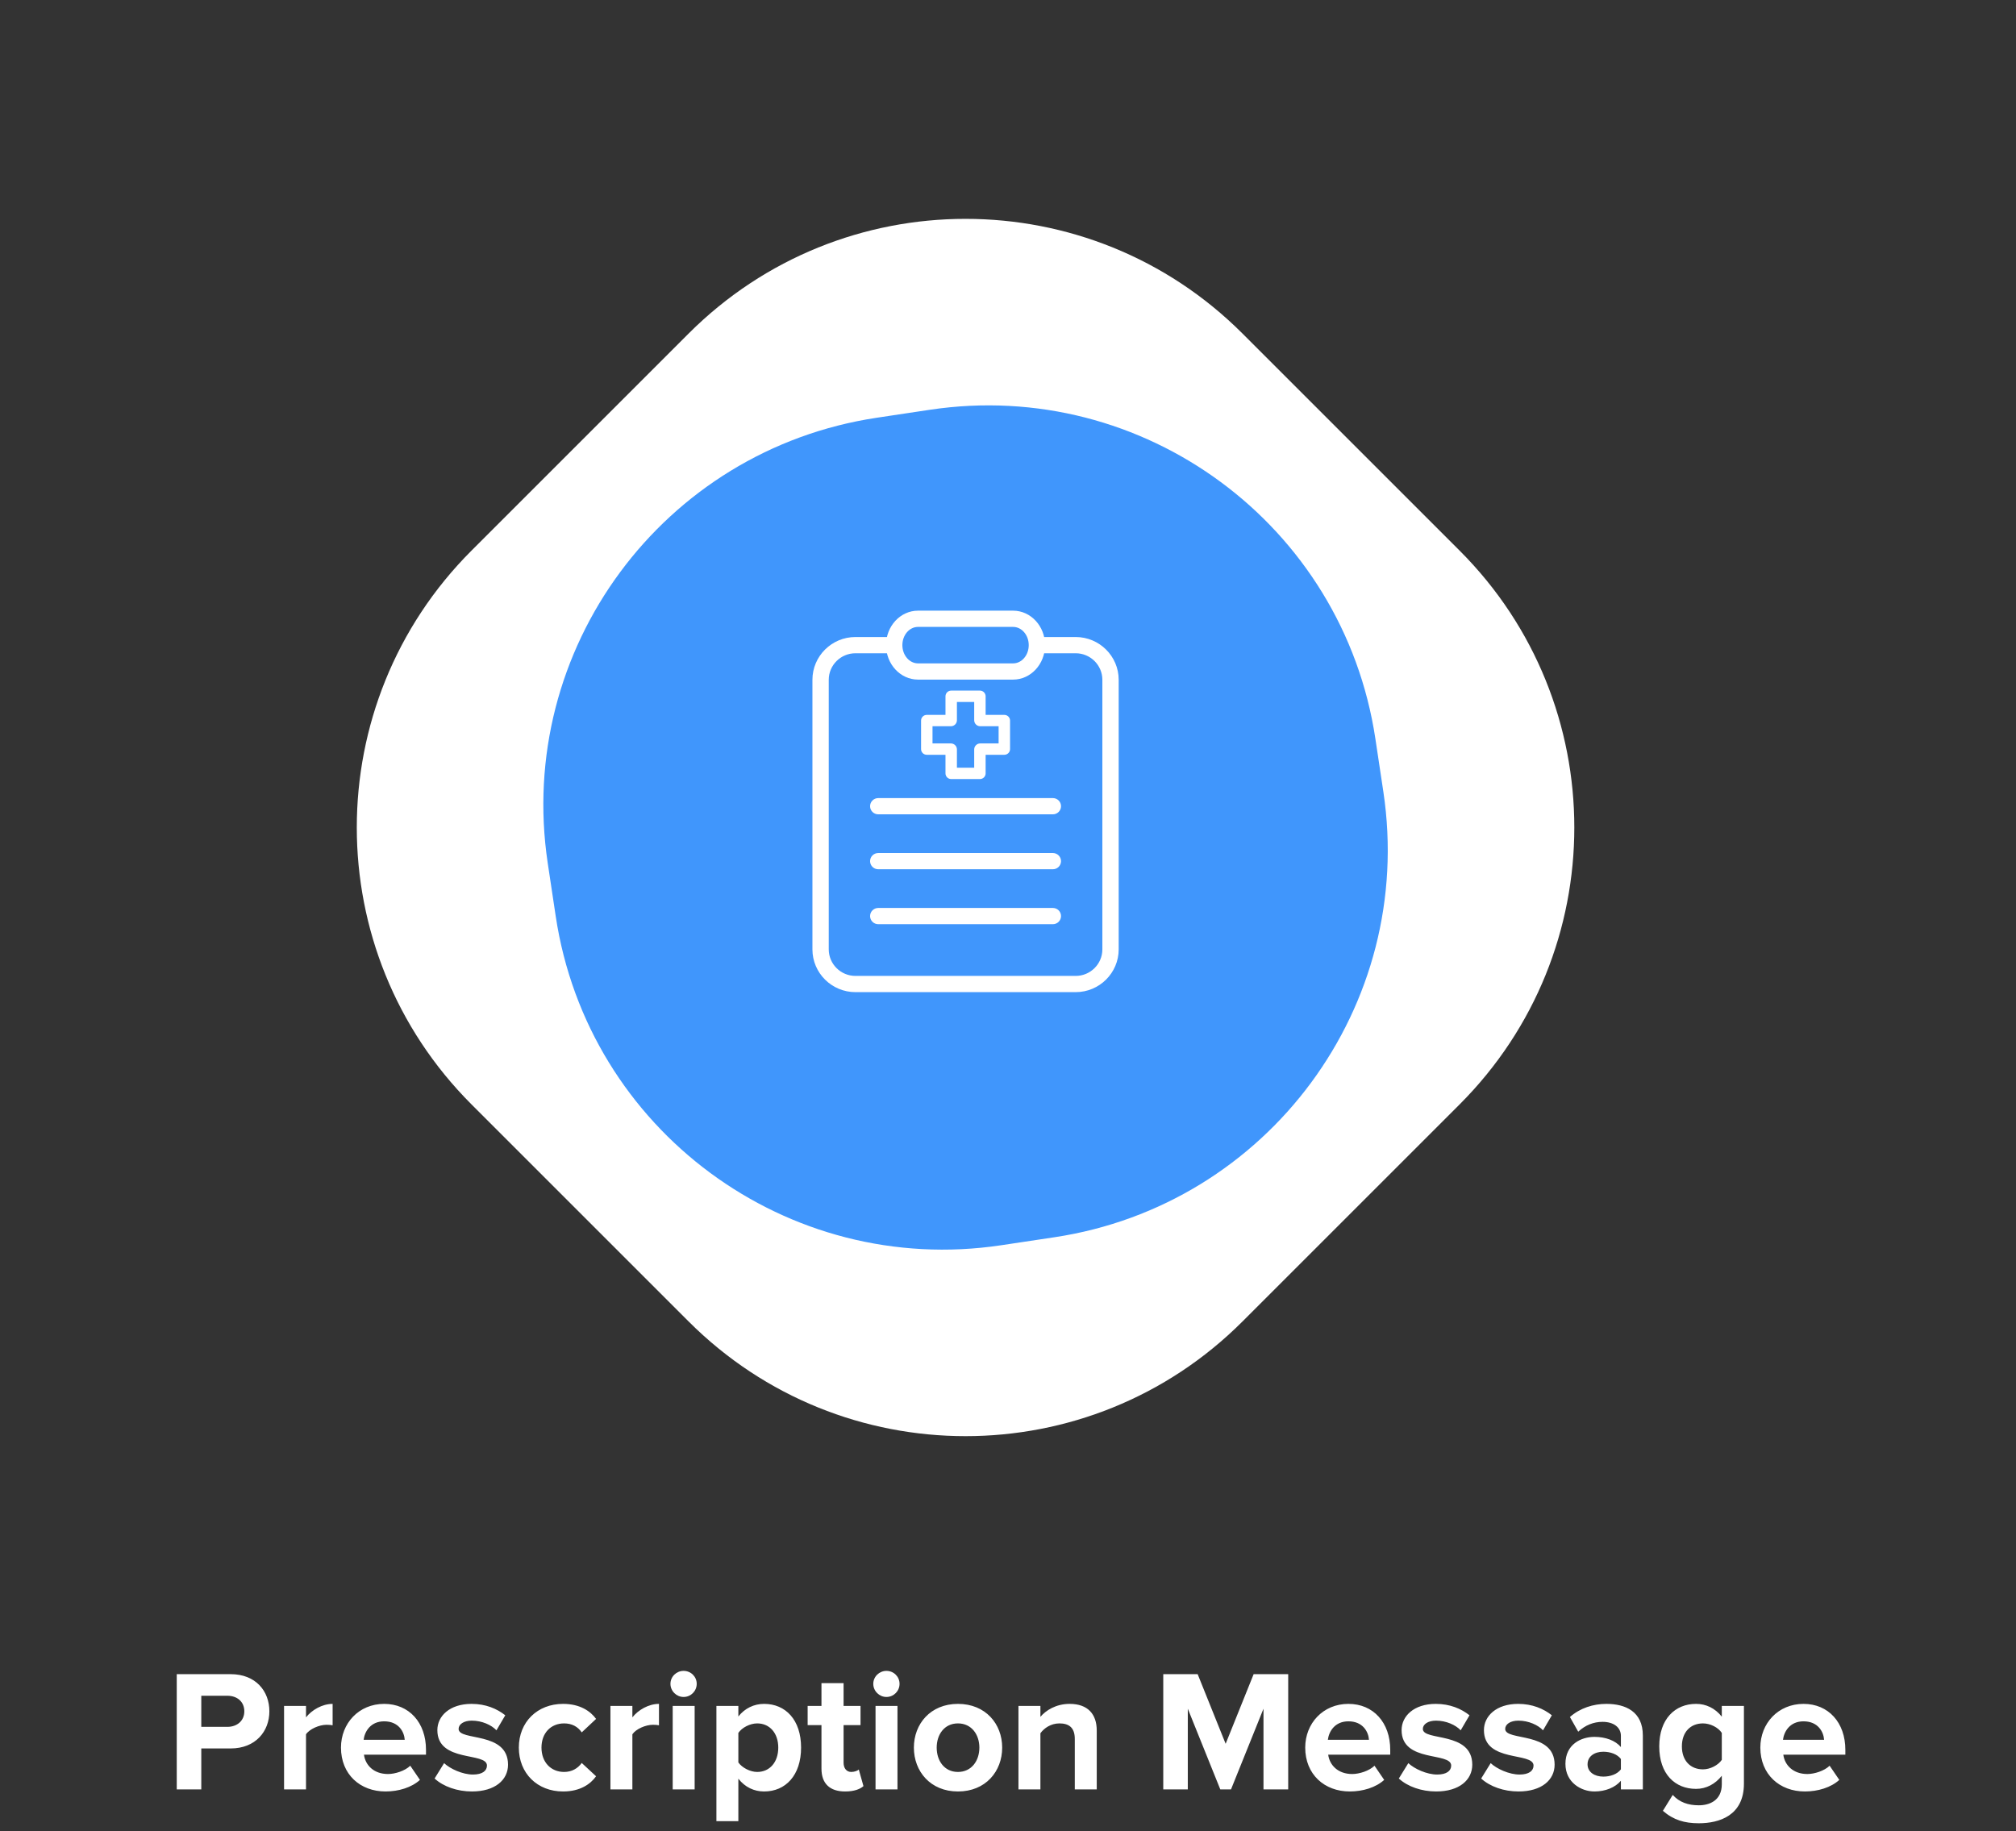 <svg width="175" height="159" viewBox="0 0 175 159" fill="none" xmlns="http://www.w3.org/2000/svg">
<rect x="0" y="0" width="175" height="159" fill="#333333" stroke="none"/>
<path d="M17.473 155.358V151.803H20.023C22.183 151.803 23.383 150.318 23.383 148.578C23.383 146.823 22.198 145.353 20.023 145.353H15.343V155.358H17.473ZM19.738 149.928H17.473V147.228H19.738C20.578 147.228 21.208 147.738 21.208 148.578C21.208 149.403 20.578 149.928 19.738 149.928ZM26.563 155.358V150.573C26.878 150.108 27.718 149.748 28.348 149.748C28.558 149.748 28.738 149.763 28.873 149.793V147.933C27.973 147.933 27.073 148.458 26.563 149.103V148.113H24.658V155.358H26.563ZM33.469 155.538C34.594 155.538 35.734 155.193 36.454 154.533L35.614 153.303C35.149 153.753 34.294 154.023 33.679 154.023C32.449 154.023 31.714 153.258 31.594 152.343H36.979V151.923C36.979 149.553 35.509 147.933 33.349 147.933C31.144 147.933 29.599 149.628 29.599 151.728C29.599 154.053 31.264 155.538 33.469 155.538ZM35.134 151.053H31.564C31.654 150.333 32.164 149.448 33.349 149.448C34.609 149.448 35.089 150.363 35.134 151.053ZM40.965 155.538C42.975 155.538 44.1 154.533 44.1 153.213C44.1 150.288 39.81 151.188 39.81 150.108C39.81 149.703 40.26 149.388 40.95 149.388C41.835 149.388 42.66 149.763 43.095 150.228L43.86 148.923C43.14 148.353 42.165 147.933 40.935 147.933C39.03 147.933 37.965 148.998 37.965 150.213C37.965 153.063 42.27 152.088 42.27 153.288C42.27 153.738 41.88 154.068 41.055 154.068C40.155 154.068 39.075 153.573 38.55 153.078L37.725 154.413C38.49 155.118 39.705 155.538 40.965 155.538ZM48.878 155.538C50.363 155.538 51.263 154.893 51.743 154.218L50.498 153.063C50.153 153.543 49.628 153.843 48.968 153.843C47.813 153.843 47.003 152.988 47.003 151.728C47.003 150.468 47.813 149.628 48.968 149.628C49.628 149.628 50.153 149.898 50.498 150.408L51.743 149.238C51.263 148.578 50.363 147.933 48.878 147.933C46.643 147.933 45.038 149.508 45.038 151.728C45.038 153.963 46.643 155.538 48.878 155.538ZM54.894 155.358V150.573C55.209 150.108 56.048 149.748 56.678 149.748C56.889 149.748 57.069 149.763 57.203 149.793V147.933C56.303 147.933 55.404 148.458 54.894 149.103V148.113H52.989V155.358H54.894ZM59.339 147.333C59.969 147.333 60.479 146.823 60.479 146.193C60.479 145.563 59.969 145.068 59.339 145.068C58.724 145.068 58.199 145.563 58.199 146.193C58.199 146.823 58.724 147.333 59.339 147.333ZM60.299 155.358V148.113H58.394V155.358H60.299ZM66.328 155.538C68.188 155.538 69.538 154.143 69.538 151.728C69.538 149.313 68.188 147.933 66.328 147.933C65.443 147.933 64.648 148.323 64.093 149.028V148.113H62.188V158.118H64.093V154.428C64.678 155.178 65.473 155.538 66.328 155.538ZM65.728 153.843C65.113 153.843 64.408 153.468 64.093 153.018V150.453C64.408 149.988 65.113 149.628 65.728 149.628C66.823 149.628 67.558 150.483 67.558 151.728C67.558 152.988 66.823 153.843 65.728 153.843ZM73.363 155.538C74.158 155.538 74.668 155.328 74.953 155.073L74.548 153.633C74.443 153.738 74.173 153.843 73.888 153.843C73.468 153.843 73.228 153.498 73.228 153.048V149.778H74.698V148.113H73.228V146.133H71.308V148.113H70.108V149.778H71.308V153.558C71.308 154.848 72.028 155.538 73.363 155.538ZM76.946 147.333C77.576 147.333 78.086 146.823 78.086 146.193C78.086 145.563 77.576 145.068 76.946 145.068C76.331 145.068 75.806 145.563 75.806 146.193C75.806 146.823 76.331 147.333 76.946 147.333ZM77.906 155.358V148.113H76.001V155.358H77.906ZM83.155 155.538C85.555 155.538 86.995 153.798 86.995 151.728C86.995 149.673 85.555 147.933 83.155 147.933C80.77 147.933 79.33 149.673 79.33 151.728C79.33 153.798 80.77 155.538 83.155 155.538ZM83.155 153.843C81.97 153.843 81.31 152.868 81.31 151.728C81.31 150.603 81.97 149.628 83.155 149.628C84.34 149.628 85.015 150.603 85.015 151.728C85.015 152.868 84.34 153.843 83.155 153.843ZM95.203 155.358V150.243C95.203 148.833 94.438 147.933 92.848 147.933C91.663 147.933 90.778 148.503 90.313 149.058V148.113H88.408V155.358H90.313V150.483C90.628 150.048 91.213 149.628 91.963 149.628C92.773 149.628 93.298 149.973 93.298 150.978V155.358H95.203ZM111.823 155.358V145.353H108.823L106.393 151.398L103.963 145.353H100.978V155.358H103.108V148.353L105.928 155.358H106.858L109.678 148.353V155.358H111.823ZM117.17 155.538C118.295 155.538 119.435 155.193 120.155 154.533L119.315 153.303C118.85 153.753 117.995 154.023 117.38 154.023C116.15 154.023 115.415 153.258 115.295 152.343H120.68V151.923C120.68 149.553 119.21 147.933 117.05 147.933C114.845 147.933 113.3 149.628 113.3 151.728C113.3 154.053 114.965 155.538 117.17 155.538ZM118.835 151.053H115.265C115.355 150.333 115.865 149.448 117.05 149.448C118.31 149.448 118.79 150.363 118.835 151.053ZM124.666 155.538C126.676 155.538 127.801 154.533 127.801 153.213C127.801 150.288 123.511 151.188 123.511 150.108C123.511 149.703 123.961 149.388 124.651 149.388C125.536 149.388 126.361 149.763 126.796 150.228L127.561 148.923C126.841 148.353 125.866 147.933 124.636 147.933C122.731 147.933 121.666 148.998 121.666 150.213C121.666 153.063 125.971 152.088 125.971 153.288C125.971 153.738 125.581 154.068 124.756 154.068C123.856 154.068 122.776 153.573 122.251 153.078L121.426 154.413C122.191 155.118 123.406 155.538 124.666 155.538ZM131.814 155.538C133.824 155.538 134.949 154.533 134.949 153.213C134.949 150.288 130.659 151.188 130.659 150.108C130.659 149.703 131.109 149.388 131.799 149.388C132.684 149.388 133.509 149.763 133.944 150.228L134.709 148.923C133.989 148.353 133.014 147.933 131.784 147.933C129.879 147.933 128.814 148.998 128.814 150.213C128.814 153.063 133.119 152.088 133.119 153.288C133.119 153.738 132.729 154.068 131.904 154.068C131.004 154.068 129.924 153.573 129.399 153.078L128.574 154.413C129.339 155.118 130.554 155.538 131.814 155.538ZM142.608 155.358V150.678C142.608 148.593 141.093 147.933 139.443 147.933C138.303 147.933 137.163 148.293 136.278 149.073L136.998 150.348C137.613 149.778 138.333 149.493 139.113 149.493C140.073 149.493 140.703 149.973 140.703 150.708V151.683C140.223 151.113 139.368 150.798 138.408 150.798C137.253 150.798 135.888 151.443 135.888 153.138C135.888 154.758 137.253 155.538 138.408 155.538C139.353 155.538 140.208 155.193 140.703 154.608V155.358H142.608ZM139.173 154.248C138.423 154.248 137.808 153.858 137.808 153.183C137.808 152.478 138.423 152.088 139.173 152.088C139.788 152.088 140.388 152.298 140.703 152.718V153.618C140.388 154.038 139.788 154.248 139.173 154.248ZM147.467 158.298C149.252 158.298 151.382 157.623 151.382 154.863V148.113H149.462V149.043C148.877 148.308 148.097 147.933 147.227 147.933C145.397 147.933 144.032 149.253 144.032 151.623C144.032 154.038 145.412 155.313 147.227 155.313C148.112 155.313 148.892 154.893 149.462 154.173V154.908C149.462 156.333 148.382 156.738 147.467 156.738C146.552 156.738 145.787 156.483 145.202 155.838L144.347 157.218C145.262 158.013 146.222 158.298 147.467 158.298ZM147.827 153.618C146.747 153.618 145.997 152.868 145.997 151.623C145.997 150.378 146.747 149.628 147.827 149.628C148.457 149.628 149.147 149.973 149.462 150.453V152.793C149.147 153.258 148.457 153.618 147.827 153.618ZM156.677 155.538C157.802 155.538 158.942 155.193 159.662 154.533L158.822 153.303C158.357 153.753 157.502 154.023 156.887 154.023C155.657 154.023 154.922 153.258 154.802 152.343H160.187V151.923C160.187 149.553 158.717 147.933 156.557 147.933C154.352 147.933 152.807 149.628 152.807 151.728C152.807 154.053 154.472 155.538 156.677 155.538ZM158.342 151.053H154.772C154.862 150.333 155.372 149.448 156.557 149.448C157.817 149.448 158.297 150.363 158.342 151.053Z" fill="white"/>
<path d="M59.774 28.96C73.052 15.682 94.579 15.682 107.857 28.96L126.701 47.803C139.979 61.081 139.979 82.609 126.701 95.887L107.857 114.73C94.579 128.008 73.052 128.008 59.774 114.73L40.93 95.887C27.652 82.609 27.652 61.081 40.93 47.803L59.774 28.96Z" fill="white"/>
<path d="M80.717 35.577C99.286 32.786 116.602 45.578 119.392 64.147L120.084 68.747C122.874 87.316 110.083 104.631 91.514 107.422L86.914 108.113C68.345 110.903 51.029 98.112 48.239 79.543L47.547 74.943C44.757 56.374 57.548 39.059 76.117 36.268L80.717 35.577Z" fill="#4096FC"/>
<path d="M87.944 59.004H79.687C78.158 59.004 76.914 57.662 76.914 56.011C76.914 54.361 78.158 53.019 79.687 53.019H87.944C89.473 53.019 90.717 54.361 90.717 56.011C90.717 57.662 89.473 59.004 87.944 59.004ZM79.687 54.429C78.939 54.429 78.331 55.139 78.331 56.011C78.331 56.885 78.939 57.595 79.687 57.595H87.944C88.692 57.595 89.3 56.885 89.3 56.011C89.3 55.139 88.692 54.429 87.944 54.429H79.687Z" fill="white"/>
<path d="M93.374 86.139H74.257C72.198 86.139 70.523 84.474 70.523 82.426V59.02C70.523 56.973 72.198 55.307 74.257 55.307H78.021V56.717H74.257C72.979 56.717 71.94 57.75 71.94 59.02V82.426C71.94 83.696 72.98 84.73 74.257 84.73H93.374C94.651 84.73 95.691 83.696 95.691 82.426V59.02C95.691 57.75 94.651 56.717 93.374 56.717H89.61V55.307H93.374C95.433 55.307 97.108 56.973 97.108 59.02V82.426C97.108 84.474 95.433 86.139 93.374 86.139Z" fill="white"/>
<path d="M91.394 69.291H76.237C75.846 69.291 75.528 69.607 75.528 69.996C75.528 70.386 75.846 70.701 76.237 70.701H91.395C91.786 70.701 92.103 70.386 92.103 69.996C92.103 69.607 91.786 69.291 91.394 69.291Z" fill="white"/>
<path d="M91.394 74.061H76.237C75.846 74.061 75.528 74.376 75.528 74.766C75.528 75.155 75.846 75.47 76.237 75.47H91.395C91.786 75.47 92.103 75.155 92.103 74.766C92.103 74.376 91.786 74.061 91.394 74.061Z" fill="white"/>
<path d="M91.394 78.83H76.237C75.846 78.83 75.528 79.146 75.528 79.535C75.528 79.924 75.846 80.24 76.237 80.24H91.395C91.786 80.24 92.103 79.924 92.103 79.535C92.103 79.146 91.786 78.83 91.394 78.83Z" fill="white"/>
<path d="M87.181 62.067H85.558V60.452C85.558 60.18 85.335 59.959 85.062 59.959H82.569C82.295 59.959 82.073 60.18 82.073 60.452V62.067H80.45C80.176 62.067 79.954 62.288 79.954 62.56V65.039C79.954 65.312 80.176 65.532 80.45 65.532H82.073V67.147C82.073 67.419 82.295 67.64 82.569 67.64H85.062C85.335 67.64 85.558 67.419 85.558 67.147V65.532H87.181C87.455 65.532 87.678 65.311 87.678 65.039V62.56C87.678 62.288 87.455 62.067 87.181 62.067ZM86.685 64.546H85.088C84.801 64.546 84.566 64.779 84.566 65.065V66.654H83.066V65.065C83.066 64.779 82.832 64.546 82.544 64.546H80.947V63.053H82.544C82.832 63.053 83.066 62.821 83.066 62.535V60.946H84.566V62.535C84.566 62.821 84.801 63.053 85.088 63.053H86.685V64.546Z" fill="white"/>
</svg>
